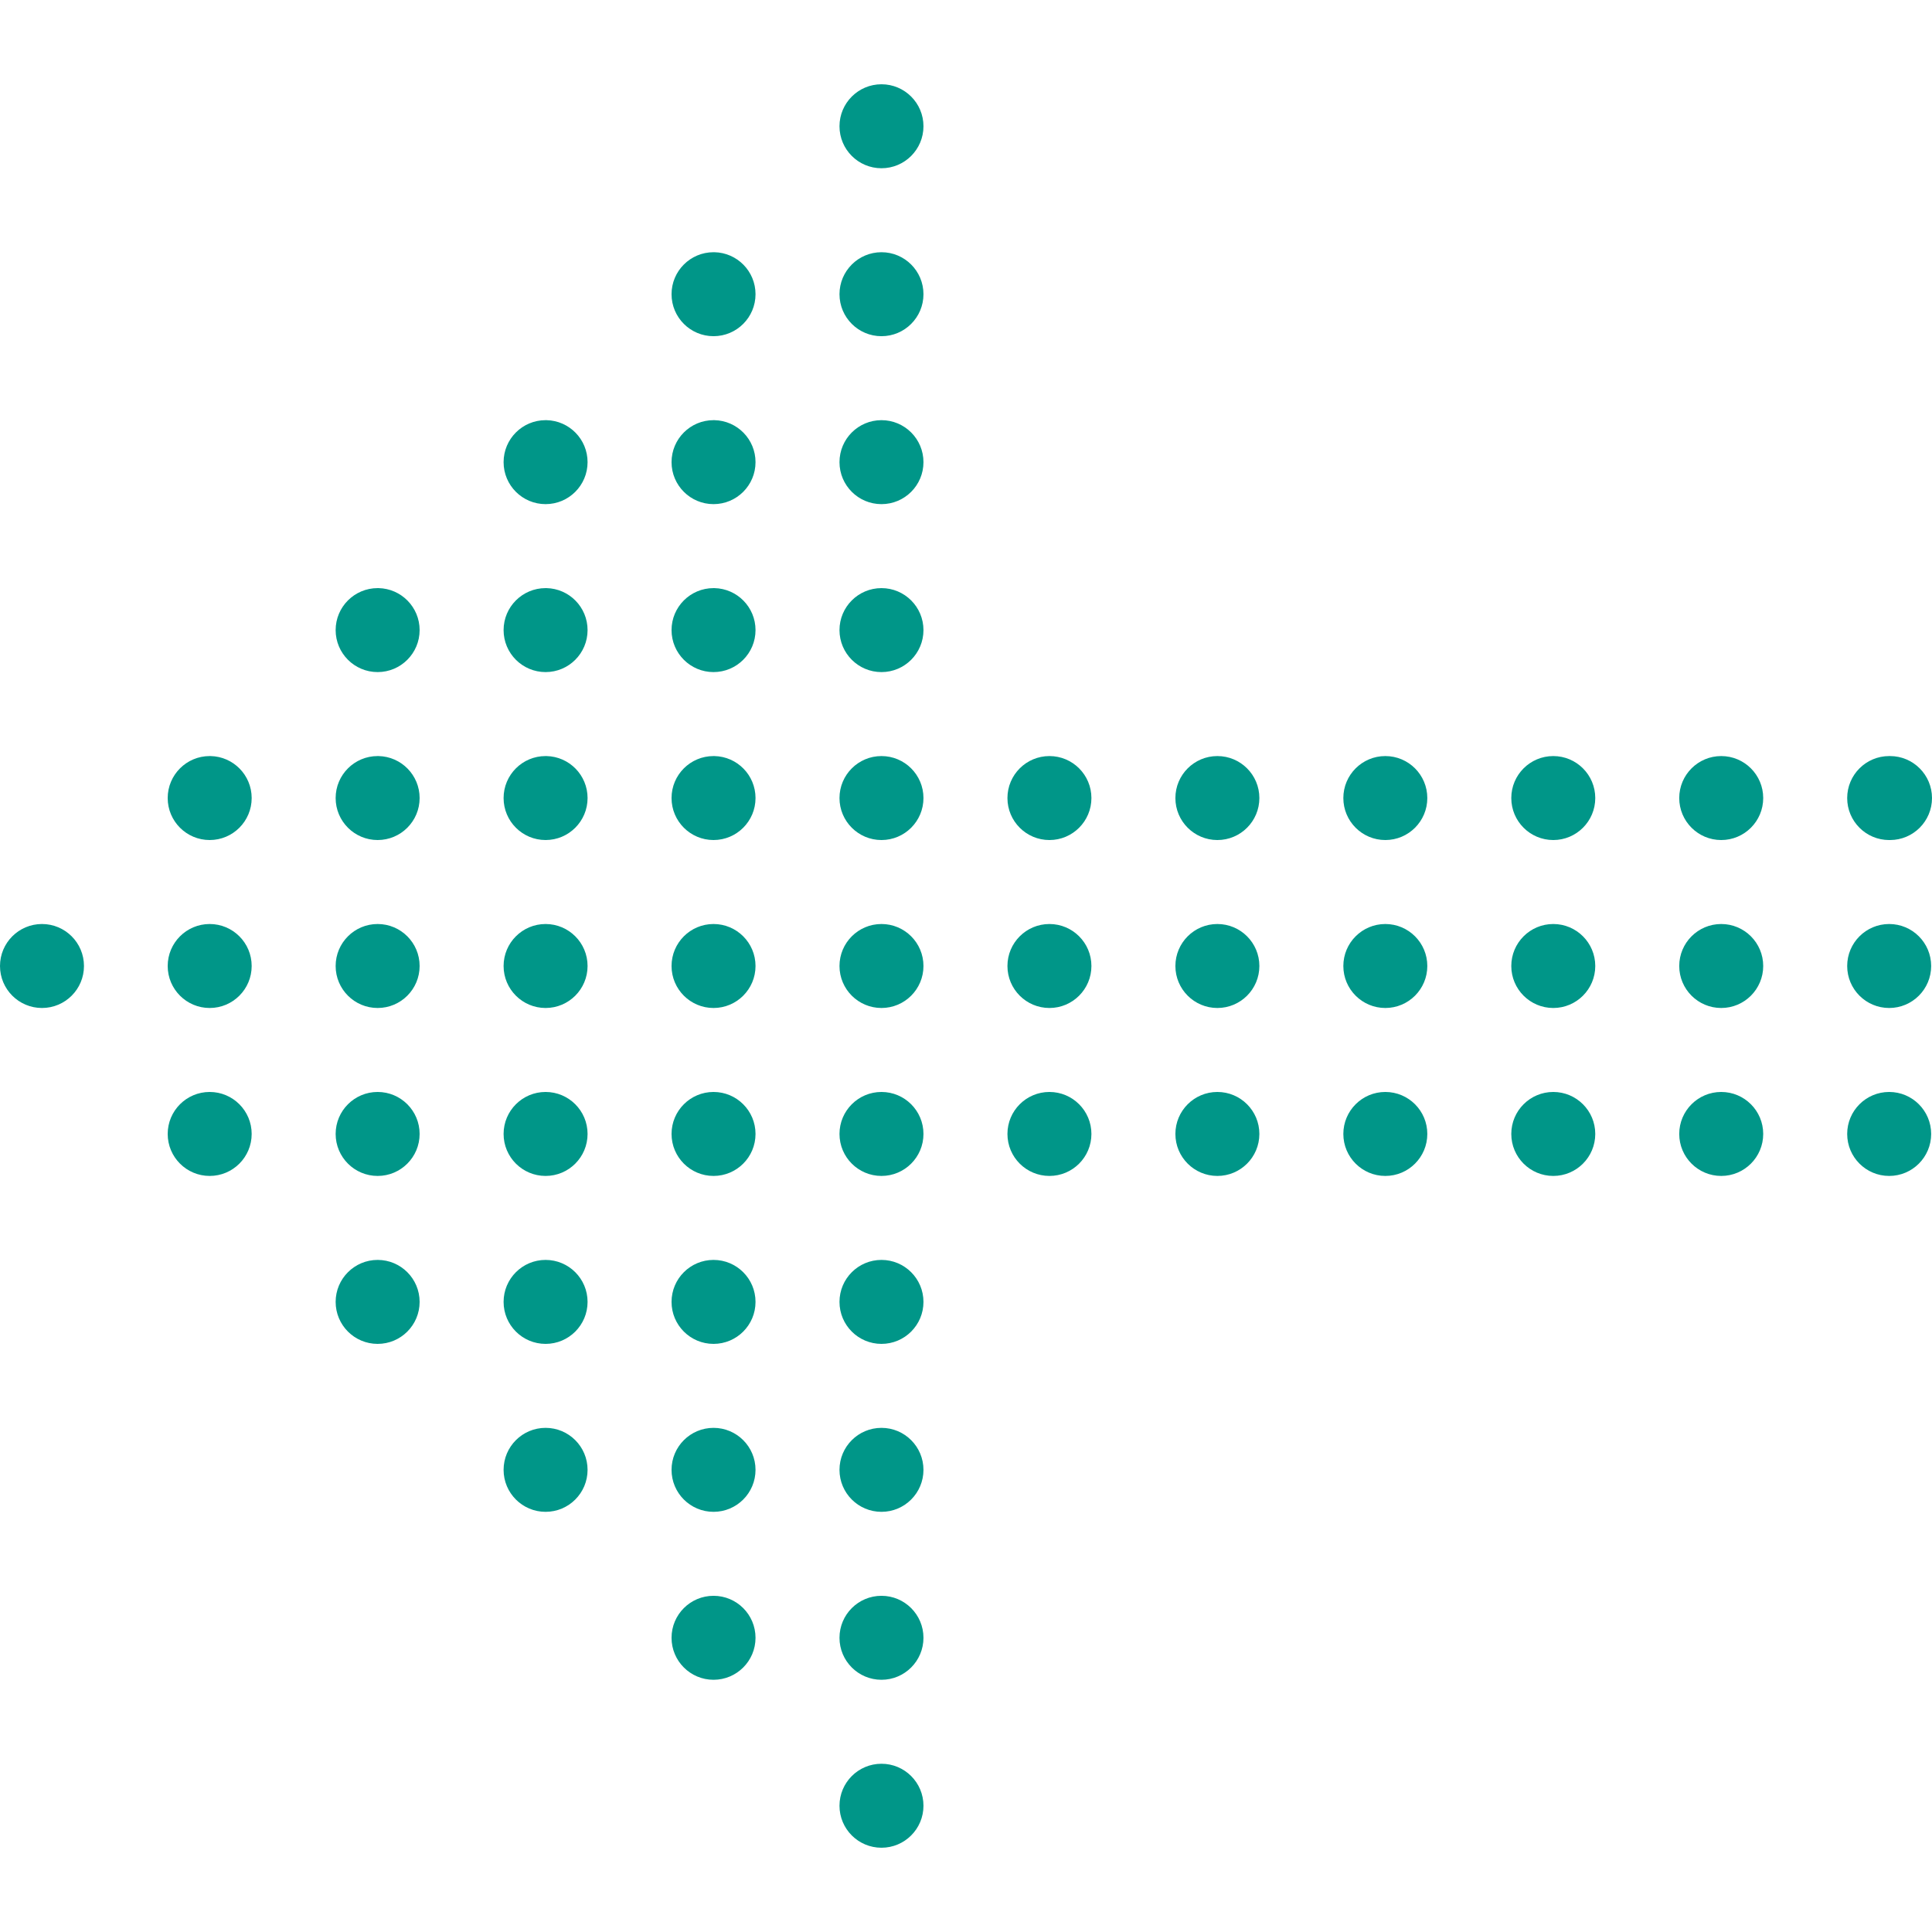 <?xml version="1.0" encoding="iso-8859-1"?>
<!-- Generator: Adobe Illustrator 19.0.0, SVG Export Plug-In . SVG Version: 6.00 Build 0)  -->
<svg version="1.1" id="Capa_1" xmlns="http://www.w3.org/2000/svg" xmlns:xlink="http://www.w3.org/1999/xlink" x="0px" y="0px"
	 viewBox="0 0 490.816 490.816" style="enable-background:new 0 0 490.816 490.816;" xml:space="preserve">
<g>
	<path style="fill:#009688;" d="M10.816,234.741h-0.149C4.776,234.741,0,239.517,0,245.408c0,5.891,4.776,10.667,10.667,10.667
		s10.667-4.776,10.667-10.667c0-5.891-4.776-10.667-10.667-10.667H10.816z"/>
	<path style="fill:#009688;" d="M53.483,234.741h-0.213c-5.891,0-10.667,4.776-10.667,10.667c0,5.891,4.776,10.667,10.667,10.667
		s10.667-4.776,10.667-10.667c0-5.891-4.776-10.667-10.667-10.667H53.483z"/>
	<path style="fill:#009688;" d="M96.149,234.741h-0.213c-5.891,0-10.667,4.776-10.667,10.667c0,5.891,4.776,10.667,10.667,10.667
		c5.891,0,10.667-4.776,10.667-10.667c0-5.891-4.776-10.667-10.667-10.667H96.149z"/>
	<path style="fill:#009688;" d="M138.816,234.741h-0.213c-5.891,0-10.667,4.776-10.667,10.667c0,5.891,4.776,10.667,10.667,10.667
		c5.891,0,10.667-4.776,10.667-10.667c0-5.891-4.776-10.667-10.667-10.667H138.816z"/>
	<path style="fill:#009688;" d="M181.483,234.741h-0.213c-5.891,0-10.667,4.776-10.667,10.667c0,5.891,4.776,10.667,10.667,10.667
		s10.667-4.776,10.667-10.667c0-5.891-4.776-10.667-10.667-10.667H181.483z"/>
	<path style="fill:#009688;" d="M224.149,234.741h-0.213c-5.891,0-10.667,4.776-10.667,10.667c0,5.891,4.776,10.667,10.667,10.667
		s10.667-4.776,10.667-10.667c0-5.891-4.776-10.667-10.667-10.667H224.149z"/>
	<path style="fill:#009688;" d="M266.816,234.741h-0.213c-5.891,0-10.667,4.776-10.667,10.667c0,5.891,4.776,10.667,10.667,10.667
		c5.891,0,10.667-4.776,10.667-10.667c0-5.891-4.776-10.667-10.667-10.667H266.816z"/>
	<path style="fill:#009688;" d="M53.483,277.408h-0.213c-5.891,0-10.667,4.776-10.667,10.667s4.776,10.667,10.667,10.667
		s10.667-4.776,10.667-10.667s-4.776-10.667-10.667-10.667H53.483z"/>
	<path style="fill:#009688;" d="M96.149,277.408h-0.213c-5.891,0-10.667,4.776-10.667,10.667s4.776,10.667,10.667,10.667
		c5.891,0,10.667-4.776,10.667-10.667s-4.776-10.667-10.667-10.667H96.149z"/>
	<path style="fill:#009688;" d="M138.816,277.408h-0.213c-5.891,0-10.667,4.776-10.667,10.667s4.776,10.667,10.667,10.667
		c5.891,0,10.667-4.776,10.667-10.667s-4.776-10.667-10.667-10.667H138.816z"/>
	<path style="fill:#009688;" d="M181.483,277.408h-0.213c-5.891,0-10.667,4.776-10.667,10.667s4.776,10.667,10.667,10.667
		s10.667-4.776,10.667-10.667s-4.776-10.667-10.667-10.667H181.483z"/>
	<path style="fill:#009688;" d="M224.149,277.408h-0.213c-5.891,0-10.667,4.776-10.667,10.667s4.776,10.667,10.667,10.667
		s10.667-4.776,10.667-10.667s-4.776-10.667-10.667-10.667H224.149z"/>
	<path style="fill:#009688;" d="M96.149,320.075h-0.213c-5.891,0-10.667,4.776-10.667,10.667c0,5.891,4.776,10.667,10.667,10.667
		c5.891,0,10.667-4.776,10.667-10.667c0-5.891-4.776-10.667-10.667-10.667H96.149z"/>
	<path style="fill:#009688;" d="M138.816,320.075h-0.213c-5.891,0-10.667,4.776-10.667,10.667c0,5.891,4.776,10.667,10.667,10.667
		c5.891,0,10.667-4.776,10.667-10.667c0-5.891-4.776-10.667-10.667-10.667H138.816z"/>
	<path style="fill:#009688;" d="M181.483,320.075h-0.213c-5.891,0-10.667,4.776-10.667,10.667c0,5.891,4.776,10.667,10.667,10.667
		s10.667-4.776,10.667-10.667c0-5.891-4.776-10.667-10.667-10.667H181.483z"/>
	<path style="fill:#009688;" d="M224.149,320.075h-0.213c-5.891,0-10.667,4.776-10.667,10.667c0,5.891,4.776,10.667,10.667,10.667
		s10.667-4.776,10.667-10.667c0-5.891-4.776-10.667-10.667-10.667H224.149z"/>
	<path style="fill:#009688;" d="M138.816,362.741h-0.213c-5.891,0-10.667,4.776-10.667,10.667c0,5.891,4.776,10.667,10.667,10.667
		c5.891,0,10.667-4.776,10.667-10.667c0-5.891-4.776-10.667-10.667-10.667H138.816z"/>
	<path style="fill:#009688;" d="M181.483,362.741h-0.213c-5.891,0-10.667,4.776-10.667,10.667c0,5.891,4.776,10.667,10.667,10.667
		s10.667-4.776,10.667-10.667c0-5.891-4.776-10.667-10.667-10.667H181.483z"/>
	<path style="fill:#009688;" d="M224.149,362.741h-0.213c-5.891,0-10.667,4.776-10.667,10.667c0,5.891,4.776,10.667,10.667,10.667
		s10.667-4.776,10.667-10.667c0-5.891-4.776-10.667-10.667-10.667H224.149z"/>
	<path style="fill:#009688;" d="M181.483,405.408h-0.213c-5.891,0-10.667,4.776-10.667,10.667s4.776,10.667,10.667,10.667
		s10.667-4.776,10.667-10.667s-4.776-10.667-10.667-10.667H181.483z"/>
	<path style="fill:#009688;" d="M224.149,405.408h-0.213c-5.891,0-10.667,4.776-10.667,10.667s4.776,10.667,10.667,10.667
		s10.667-4.776,10.667-10.667s-4.776-10.667-10.667-10.667H224.149z"/>
	<path style="fill:#009688;" d="M224.149,448.075h-0.213c-5.891,0-10.667,4.776-10.667,10.667c0,5.891,4.776,10.667,10.667,10.667
		s10.667-4.776,10.667-10.667c0-5.891-4.776-10.667-10.667-10.667H224.149z"/>
	<path style="fill:#009688;" d="M53.483,192.075h-0.213c-5.891,0-10.667,4.776-10.667,10.667
		c0.001,5.891,4.778,10.666,10.669,10.665s10.666-4.778,10.665-10.669C63.935,196.93,59.289,192.191,53.483,192.075z"/>
	<path style="fill:#009688;" d="M96.149,192.075h-0.213c-5.891,0-10.667,4.776-10.667,10.667
		c0.001,5.891,4.778,10.666,10.669,10.665s10.666-4.778,10.665-10.669C106.602,196.93,101.955,192.191,96.149,192.075z"/>
	<path style="fill:#009688;" d="M138.816,192.075h-0.213c-5.891,0-10.667,4.776-10.667,10.667
		c0.001,5.891,4.778,10.666,10.669,10.665s10.666-4.778,10.665-10.669C149.268,196.93,144.622,192.191,138.816,192.075z"/>
	<path style="fill:#009688;" d="M181.483,192.075h-0.213c-5.891,0-10.667,4.776-10.667,10.667
		c0.001,5.891,4.778,10.666,10.669,10.665s10.666-4.778,10.665-10.669C191.935,196.93,187.289,192.191,181.483,192.075z"/>
	<path style="fill:#009688;" d="M224.149,192.075h-0.213c-5.891,0-10.667,4.776-10.667,10.667c0,5.891,4.776,10.667,10.667,10.667
		s10.667-4.776,10.667-10.667c0-5.891-4.776-10.667-10.667-10.667H224.149z"/>
	<path style="fill:#009688;" d="M96.149,149.408h-0.213c-5.891,0-10.667,4.776-10.667,10.667
		c0.001,5.891,4.778,10.666,10.669,10.665c5.891-0.001,10.666-4.778,10.665-10.669C106.602,154.263,101.955,149.524,96.149,149.408z
		"/>
	<path style="fill:#009688;" d="M138.816,149.408h-0.213c-5.891,0-10.667,4.776-10.667,10.667
		c0.001,5.891,4.778,10.666,10.669,10.665c5.891-0.001,10.666-4.778,10.665-10.669C149.268,154.263,144.622,149.524,138.816,149.408
		z"/>
	<path style="fill:#009688;" d="M181.483,149.408h-0.213c-5.891,0-10.667,4.776-10.667,10.667
		c0.001,5.891,4.778,10.666,10.669,10.665c5.891-0.001,10.666-4.778,10.665-10.669C191.935,154.263,187.289,149.524,181.483,149.408
		z"/>
	<path style="fill:#009688;" d="M224.149,149.408h-0.213c-5.891,0-10.667,4.776-10.667,10.667c0,5.891,4.776,10.667,10.667,10.667
		s10.667-4.776,10.667-10.667c0-5.891-4.776-10.667-10.667-10.667H224.149z"/>
	<path style="fill:#009688;" d="M138.816,106.741h-0.213c-5.891,0-10.667,4.776-10.667,10.667
		c0.001,5.891,4.778,10.666,10.669,10.665c5.891-0.001,10.666-4.778,10.665-10.669C149.268,111.597,144.622,106.857,138.816,106.741
		z"/>
	<path style="fill:#009688;" d="M181.483,106.741h-0.213c-5.891,0-10.667,4.776-10.667,10.667
		c0.001,5.891,4.778,10.666,10.669,10.665c5.891-0.001,10.666-4.778,10.665-10.669C191.935,111.597,187.289,106.857,181.483,106.741
		z"/>
	<path style="fill:#009688;" d="M224.149,106.741h-0.213c-5.891,0-10.667,4.776-10.667,10.667s4.776,10.667,10.667,10.667
		s10.667-4.776,10.667-10.667s-4.776-10.667-10.667-10.667H224.149z"/>
	<path style="fill:#009688;" d="M181.483,64.075h-0.213c-5.891,0-10.667,4.776-10.667,10.667
		c0.001,5.891,4.778,10.666,10.669,10.665c5.891-0.001,10.666-4.778,10.665-10.669C191.935,68.93,187.289,64.191,181.483,64.075z"/>
	<path style="fill:#009688;" d="M224.149,64.075h-0.213c-5.891,0-10.667,4.776-10.667,10.667c0,5.891,4.776,10.667,10.667,10.667
		s10.667-4.776,10.667-10.667c0-5.891-4.776-10.667-10.667-10.667H224.149z"/>
	<path style="fill:#009688;" d="M224.149,21.408h-0.213c-5.891,0-10.667,4.776-10.667,10.667s4.776,10.667,10.667,10.667
		s10.667-4.776,10.667-10.667s-4.776-10.667-10.667-10.667H224.149z"/>
	<path style="fill:#009688;" d="M309.483,234.741h-0.213c-5.891,0-10.667,4.776-10.667,10.667c0,5.891,4.776,10.667,10.667,10.667
		c5.891,0,10.667-4.776,10.667-10.667c0-5.891-4.776-10.667-10.667-10.667H309.483z"/>
	<path style="fill:#009688;" d="M352.149,234.741h-0.213c-5.891,0-10.667,4.776-10.667,10.667c0,5.891,4.776,10.667,10.667,10.667
		s10.667-4.776,10.667-10.667c0-5.891-4.776-10.667-10.667-10.667H352.149z"/>
	<path style="fill:#009688;" d="M394.816,234.741h-0.213c-5.891,0-10.667,4.776-10.667,10.667c0,5.891,4.776,10.667,10.667,10.667
		c5.891,0,10.667-4.776,10.667-10.667c0-5.891-4.776-10.667-10.667-10.667H394.816z"/>
	<path style="fill:#009688;" d="M437.483,234.741h-0.213c-5.891,0-10.667,4.776-10.667,10.667c0,5.891,4.776,10.667,10.667,10.667
		c5.891,0,10.667-4.776,10.667-10.667c0-5.891-4.776-10.667-10.667-10.667H437.483z"/>
	<path style="fill:#009688;" d="M480.149,234.741h-0.213c-5.891,0-10.667,4.776-10.667,10.667c0,5.891,4.776,10.667,10.667,10.667
		c5.891,0,10.667-4.776,10.667-10.667c0-5.891-4.776-10.667-10.667-10.667H480.149z"/>
	<path style="fill:#009688;" d="M266.816,192.075h-0.213c-5.891,0-10.667,4.776-10.667,10.667c0,5.891,4.776,10.667,10.667,10.667
		c5.891,0,10.667-4.776,10.667-10.667c0-5.891-4.776-10.667-10.667-10.667H266.816z"/>
	<path style="fill:#009688;" d="M309.483,192.075h-0.213c-5.891,0-10.667,4.776-10.667,10.667c0,5.891,4.776,10.667,10.667,10.667
		c5.891,0,10.667-4.776,10.667-10.667c0-5.891-4.776-10.667-10.667-10.667H309.483z"/>
	<path style="fill:#009688;" d="M352.149,192.075h-0.213c-5.891,0-10.667,4.776-10.667,10.667c0,5.891,4.776,10.667,10.667,10.667
		s10.667-4.776,10.667-10.667c0-5.891-4.776-10.667-10.667-10.667H352.149z"/>
	<path style="fill:#009688;" d="M394.816,192.075h-0.213c-5.891,0-10.667,4.776-10.667,10.667c0,5.891,4.776,10.667,10.667,10.667
		c5.891,0,10.667-4.776,10.667-10.667c0-5.891-4.776-10.667-10.667-10.667H394.816z"/>
	<path style="fill:#009688;" d="M437.483,192.075h-0.213c-5.891,0-10.667,4.776-10.667,10.667c0,5.891,4.776,10.667,10.667,10.667
		c5.891,0,10.667-4.776,10.667-10.667c0-5.891-4.776-10.667-10.667-10.667H437.483z"/>
	<path style="fill:#009688;" d="M480.149,213.408c5.891,0,10.667-4.776,10.667-10.667c0-5.891-4.776-10.667-10.667-10.667h-0.213
		c-5.891,0-10.667,4.776-10.667,10.667c-0.001,5.891,4.773,10.668,10.665,10.669C480.006,213.41,480.078,213.409,480.149,213.408z"
		/>
	<path style="fill:#009688;" d="M266.816,277.408h-0.213c-5.891,0-10.667,4.776-10.667,10.667s4.776,10.667,10.667,10.667
		c5.891,0,10.667-4.776,10.667-10.667s-4.776-10.667-10.667-10.667H266.816z"/>
	<path style="fill:#009688;" d="M309.483,277.408h-0.213c-5.891,0-10.667,4.776-10.667,10.667s4.776,10.667,10.667,10.667
		c5.891,0,10.667-4.776,10.667-10.667s-4.776-10.667-10.667-10.667H309.483z"/>
	<path style="fill:#009688;" d="M352.149,277.408h-0.213c-5.891,0-10.667,4.776-10.667,10.667s4.776,10.667,10.667,10.667
		s10.667-4.776,10.667-10.667s-4.776-10.667-10.667-10.667H352.149z"/>
	<path style="fill:#009688;" d="M394.816,277.408h-0.213c-5.891,0-10.667,4.776-10.667,10.667s4.776,10.667,10.667,10.667
		c5.891,0,10.667-4.776,10.667-10.667s-4.776-10.667-10.667-10.667H394.816z"/>
	<path style="fill:#009688;" d="M437.483,277.408h-0.213c-5.891,0-10.667,4.776-10.667,10.667s4.776,10.667,10.667,10.667
		c5.891,0,10.667-4.776,10.667-10.667s-4.776-10.667-10.667-10.667H437.483z"/>
	<path style="fill:#009688;" d="M480.149,277.408h-0.213c-5.891,0-10.667,4.776-10.667,10.667s4.776,10.667,10.667,10.667
		c5.891,0,10.667-4.776,10.667-10.667s-4.776-10.667-10.667-10.667H480.149z"/>
</g>
<g>
</g>
<g>
</g>
<g>
</g>
<g>
</g>
<g>
</g>
<g>
</g>
<g>
</g>
<g>
</g>
<g>
</g>
<g>
</g>
<g>
</g>
<g>
</g>
<g>
</g>
<g>
</g>
<g>
</g>
</svg>
